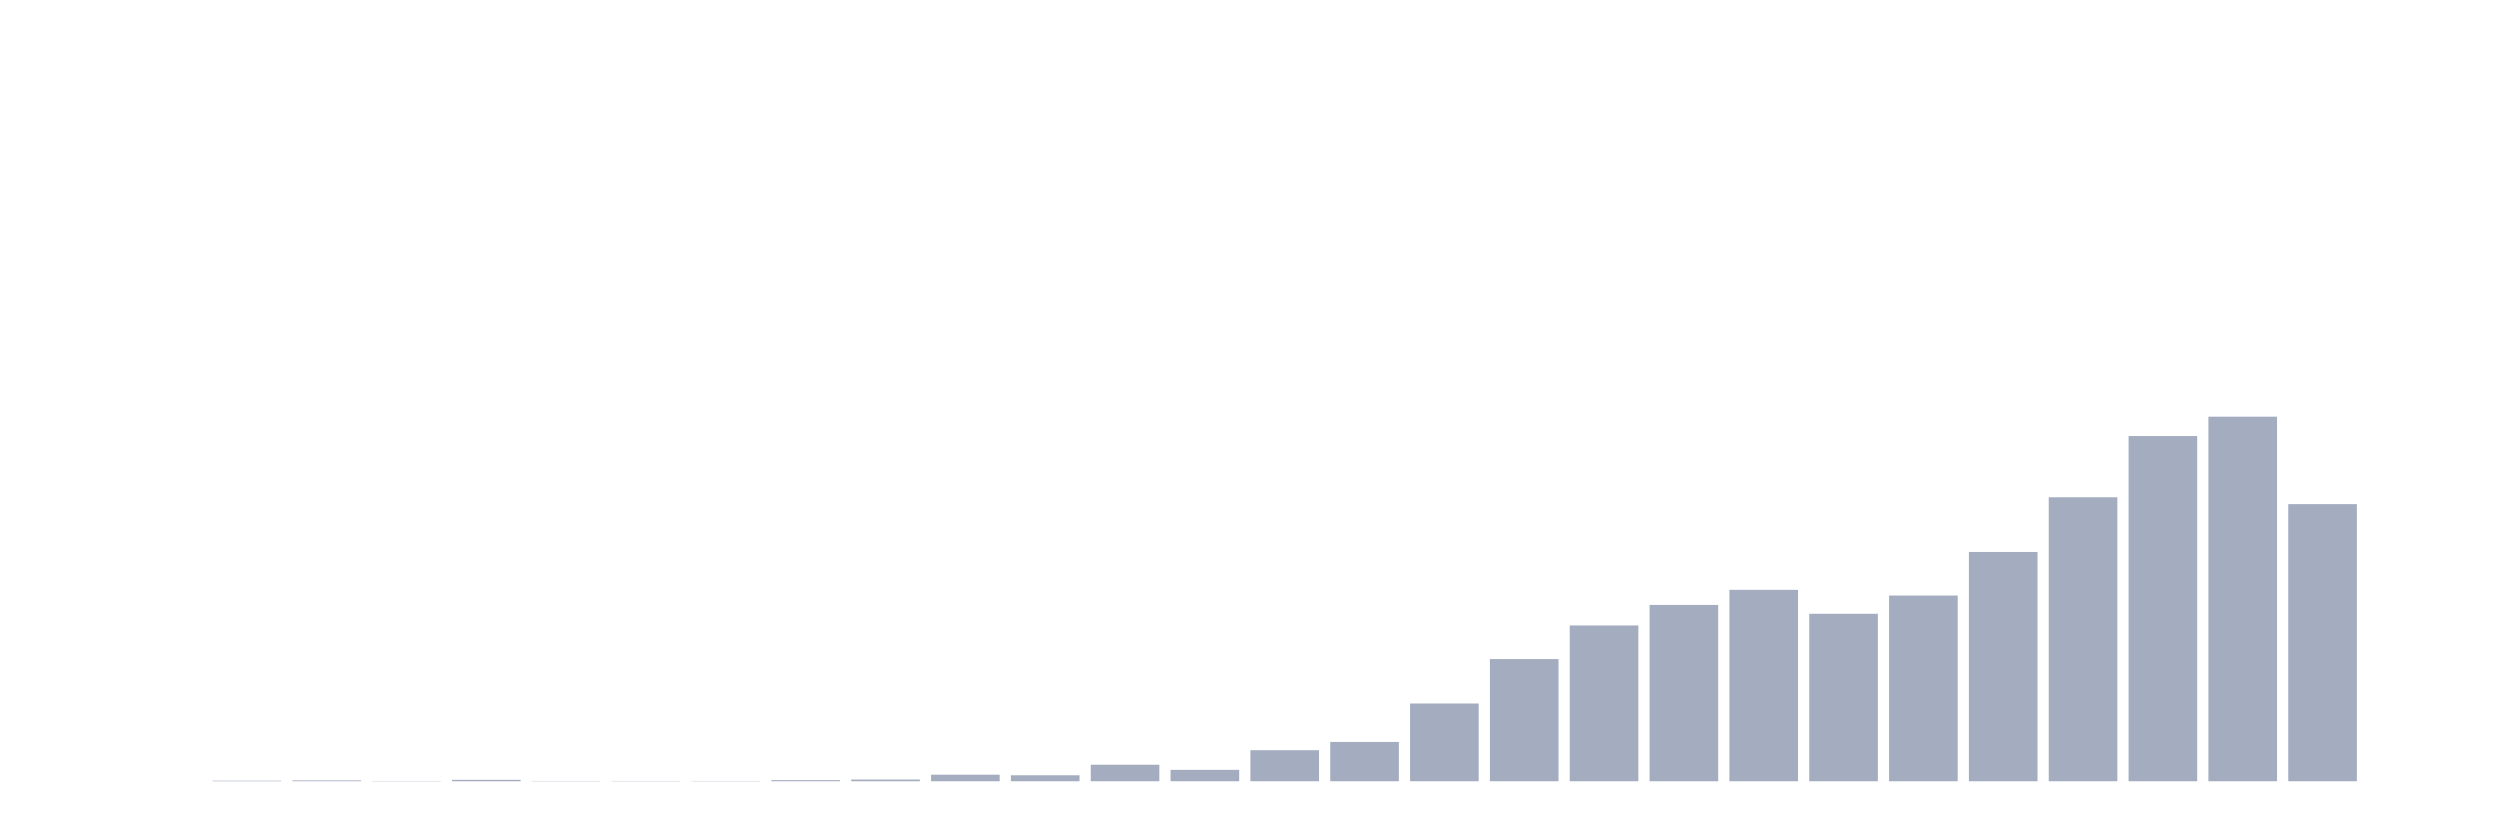 <svg xmlns="http://www.w3.org/2000/svg" viewBox="0 0 480 160"><g transform="translate(10,10)"><rect class="bar" x="0.153" width="13.175" y="140" height="0" fill="rgb(164,173,192)"></rect><rect class="bar" x="15.482" width="13.175" y="140" height="0" fill="rgb(164,173,192)"></rect><rect class="bar" x="30.81" width="13.175" y="139.891" height="0.109" fill="rgb(164,173,192)"></rect><rect class="bar" x="46.138" width="13.175" y="139.836" height="0.164" fill="rgb(164,173,192)"></rect><rect class="bar" x="61.466" width="13.175" y="139.945" height="0.055" fill="rgb(164,173,192)"></rect><rect class="bar" x="76.794" width="13.175" y="139.727" height="0.273" fill="rgb(164,173,192)"></rect><rect class="bar" x="92.123" width="13.175" y="139.945" height="0.055" fill="rgb(164,173,192)"></rect><rect class="bar" x="107.451" width="13.175" y="139.945" height="0.055" fill="rgb(164,173,192)"></rect><rect class="bar" x="122.779" width="13.175" y="139.945" height="0.055" fill="rgb(164,173,192)"></rect><rect class="bar" x="138.107" width="13.175" y="139.781" height="0.219" fill="rgb(164,173,192)"></rect><rect class="bar" x="153.436" width="13.175" y="139.672" height="0.328" fill="rgb(164,173,192)"></rect><rect class="bar" x="168.764" width="13.175" y="138.742" height="1.258" fill="rgb(164,173,192)"></rect><rect class="bar" x="184.092" width="13.175" y="138.852" height="1.148" fill="rgb(164,173,192)"></rect><rect class="bar" x="199.42" width="13.175" y="136.828" height="3.172" fill="rgb(164,173,192)"></rect><rect class="bar" x="214.748" width="13.175" y="137.812" height="2.188" fill="rgb(164,173,192)"></rect><rect class="bar" x="230.077" width="13.175" y="134.039" height="5.961" fill="rgb(164,173,192)"></rect><rect class="bar" x="245.405" width="13.175" y="132.453" height="7.547" fill="rgb(164,173,192)"></rect><rect class="bar" x="260.733" width="13.175" y="125.07" height="14.93" fill="rgb(164,173,192)"></rect><rect class="bar" x="276.061" width="13.175" y="116.539" height="23.461" fill="rgb(164,173,192)"></rect><rect class="bar" x="291.39" width="13.175" y="110.086" height="29.914" fill="rgb(164,173,192)"></rect><rect class="bar" x="306.718" width="13.175" y="106.148" height="33.852" fill="rgb(164,173,192)"></rect><rect class="bar" x="322.046" width="13.175" y="103.25" height="36.75" fill="rgb(164,173,192)"></rect><rect class="bar" x="337.374" width="13.175" y="107.844" height="32.156" fill="rgb(164,173,192)"></rect><rect class="bar" x="352.702" width="13.175" y="104.344" height="35.656" fill="rgb(164,173,192)"></rect><rect class="bar" x="368.031" width="13.175" y="95.977" height="44.023" fill="rgb(164,173,192)"></rect><rect class="bar" x="383.359" width="13.175" y="85.477" height="54.523" fill="rgb(164,173,192)"></rect><rect class="bar" x="398.687" width="13.175" y="73.719" height="66.281" fill="rgb(164,173,192)"></rect><rect class="bar" x="414.015" width="13.175" y="70" height="70" fill="rgb(164,173,192)"></rect><rect class="bar" x="429.344" width="13.175" y="86.789" height="53.211" fill="rgb(164,173,192)"></rect><rect class="bar" x="444.672" width="13.175" y="140" height="0" fill="rgb(164,173,192)"></rect></g></svg>